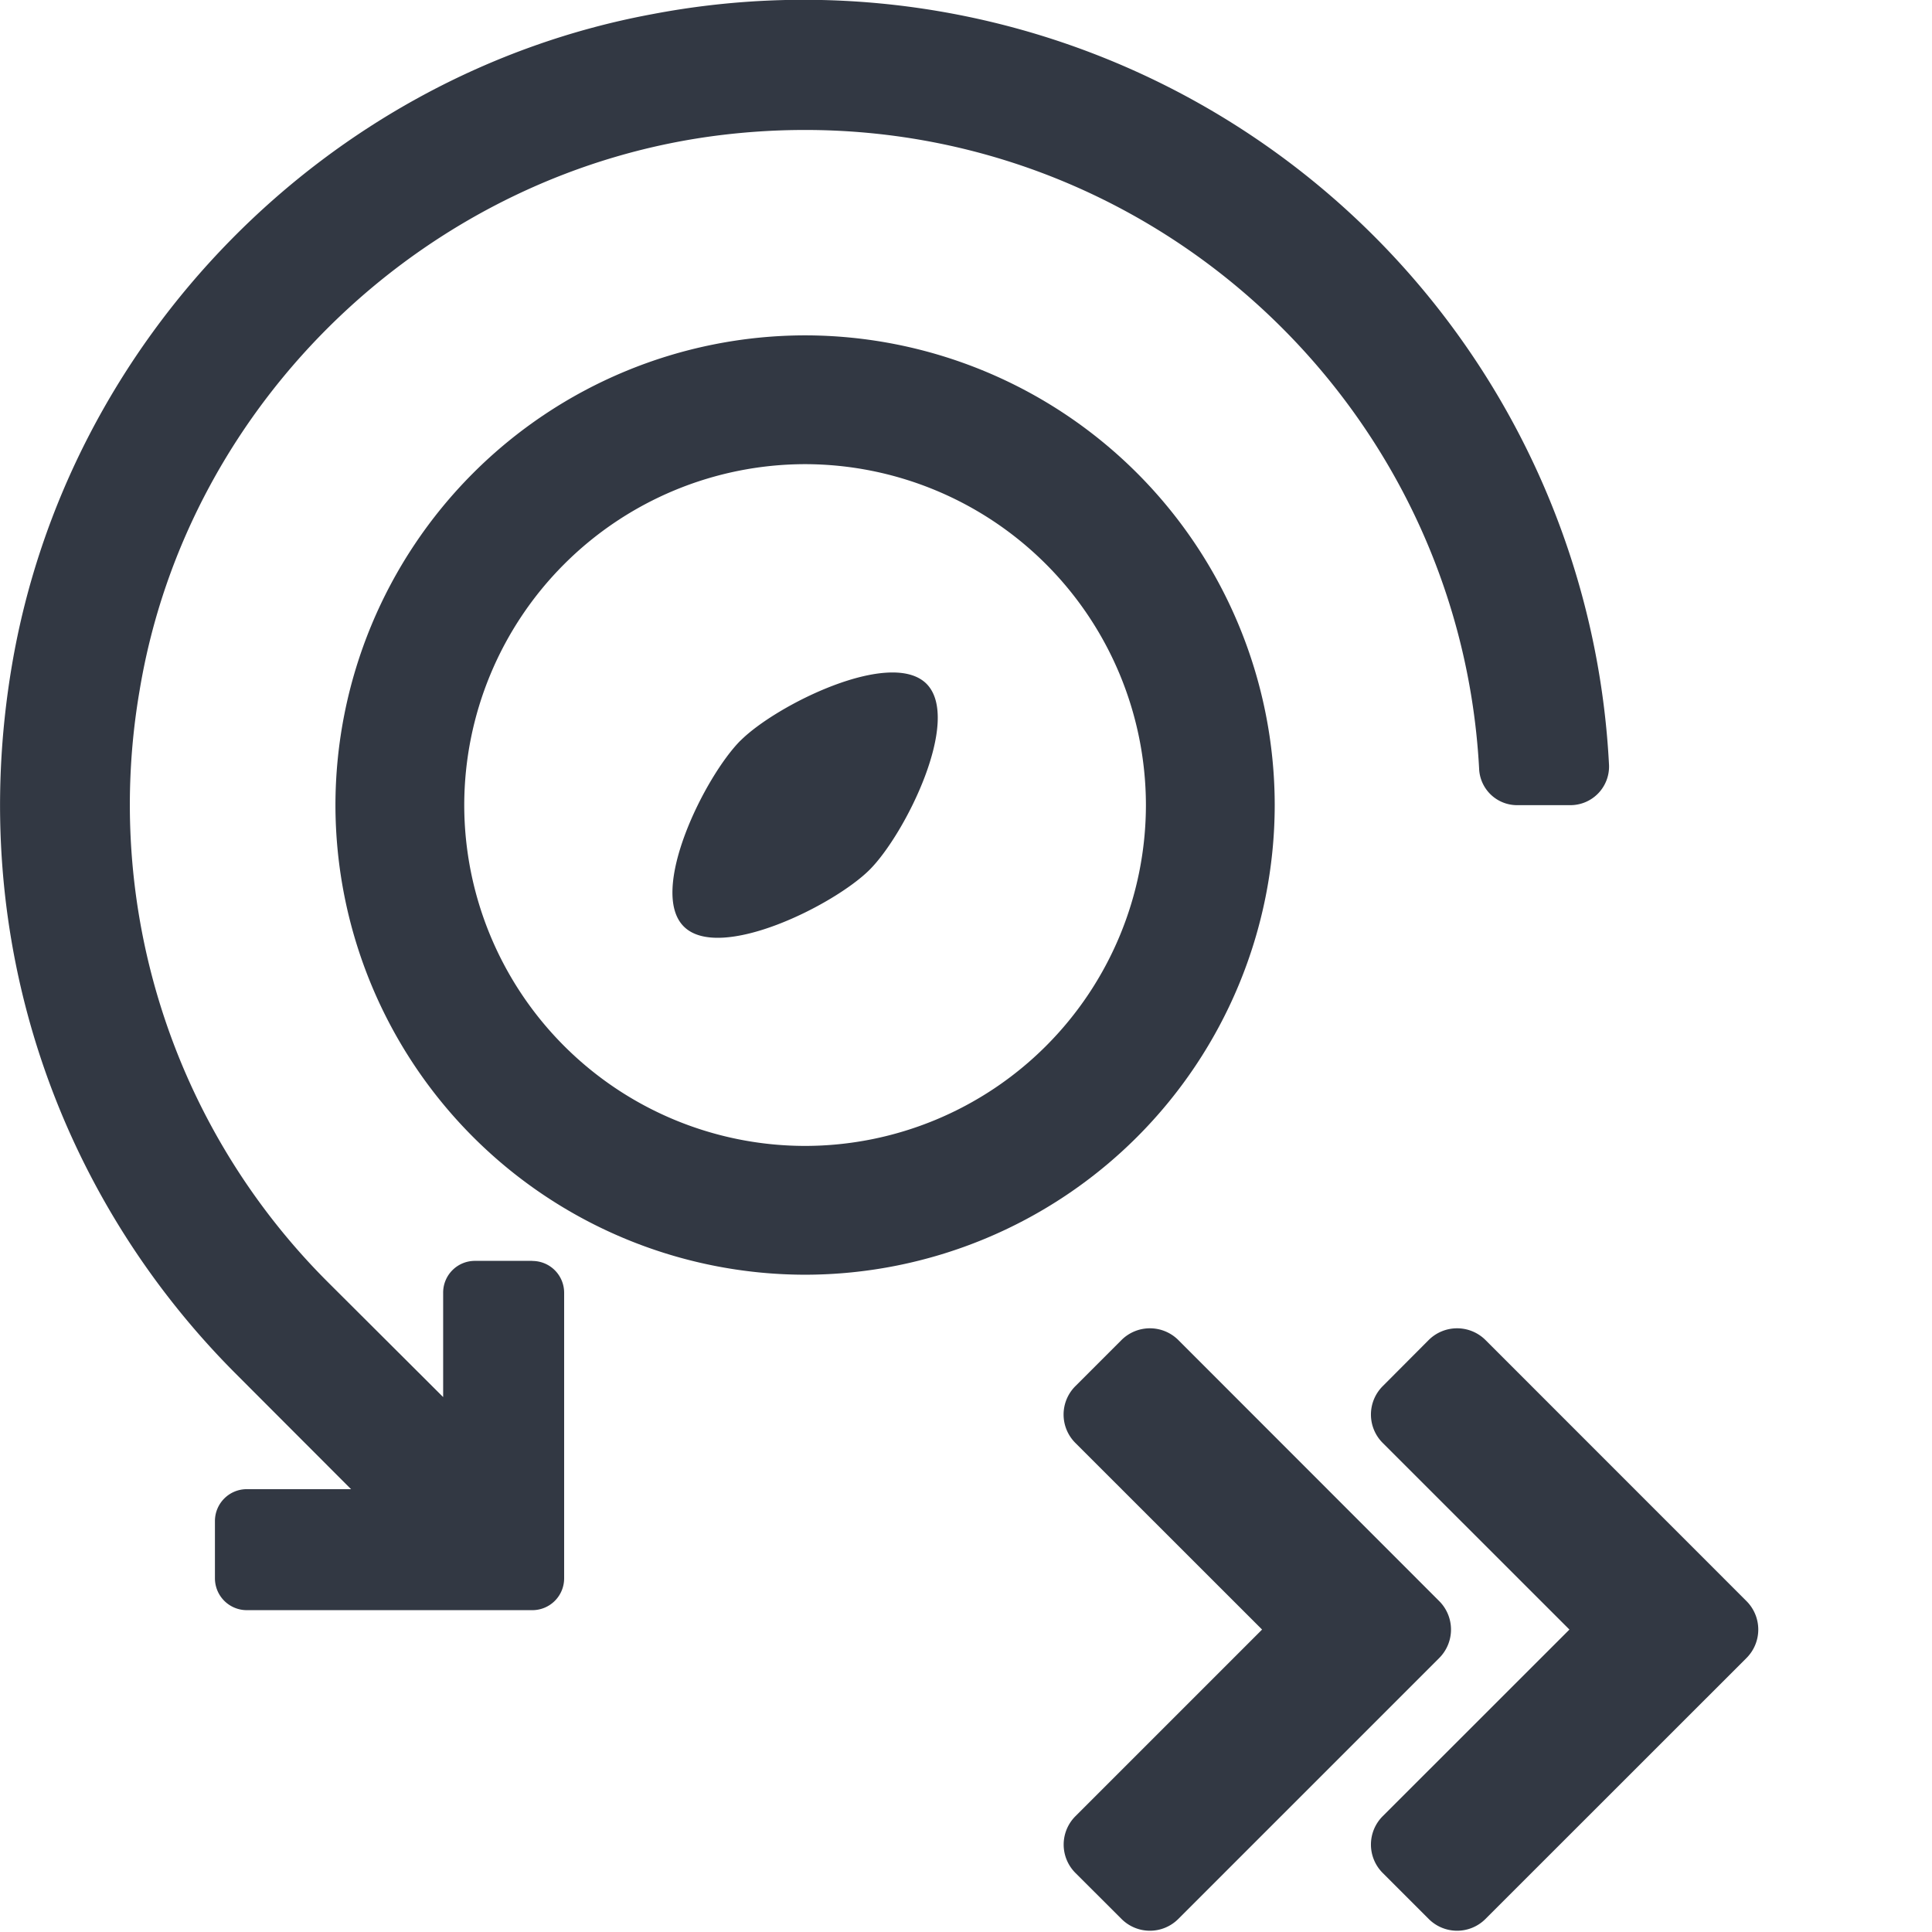 <svg xmlns="http://www.w3.org/2000/svg" width="24" height="24" viewBox="0 0 24 24">
    <path fill="#323843" fill-rule="evenodd" d="M10.001 14.235a4.238 4.238 0 0 0 4.234-4.234 4.24 4.24 0 0 0-4.234-4.235 4.24 4.24 0 0 0-4.234 4.235 4.238 4.238 0 0 0 4.234 4.234zm5.834-4.234a5.84 5.84 0 0 1-5.834 5.834 5.84 5.84 0 0 1-5.834-5.834 5.841 5.841 0 0 1 5.834-5.835 5.84 5.84 0 0 1 5.834 5.835zM9.199 9.2c.442-.443 1.866-1.148 2.31-.706.442.444-.263 1.867-.706 2.31-.443.443-1.867 1.148-2.309.705-.443-.443.262-1.866.705-2.31zm-2.587 6.464a.395.395 0 0 1 .396.396v3.546a.395.395 0 0 1-.397.396H3.065a.396.396 0 0 1-.395-.396v-.71c0-.22.177-.397.396-.397h1.295l-1.428-1.43C.75 14.887-.432 11.702.147 8.272.832 4.215 4.057.925 8.102.176a10.017 10.017 0 0 1 11.886 9.33.48.48 0 0 1-.48.496h-.667a.472.472 0 0 1-.467-.457c-.256-4.744-4.473-8.453-9.393-7.87-3.639.433-6.649 3.288-7.247 6.903a8.378 8.378 0 0 0 2.34 7.35l1.431 1.427v-1.296a.394.394 0 0 1 .396-.396h.711zm15.085 4.227a.5.5 0 0 1 0 .704l-3.244 3.243a.498.498 0 0 1-.705 0l-.572-.572a.498.498 0 0 1 0-.704l2.32-2.319-2.32-2.319a.498.498 0 0 1 0-.704l.572-.574a.5.5 0 0 1 .705 0l3.244 3.245zm-3.817 0a.5.5 0 0 1 0 .704l-3.243 3.243a.498.498 0 0 1-.705 0l-.573-.572a.498.498 0 0 1 0-.704l2.319-2.319-2.32-2.319a.498.498 0 0 1 0-.704l.574-.574a.5.5 0 0 1 .705 0l3.243 3.245z"/>
</svg>

